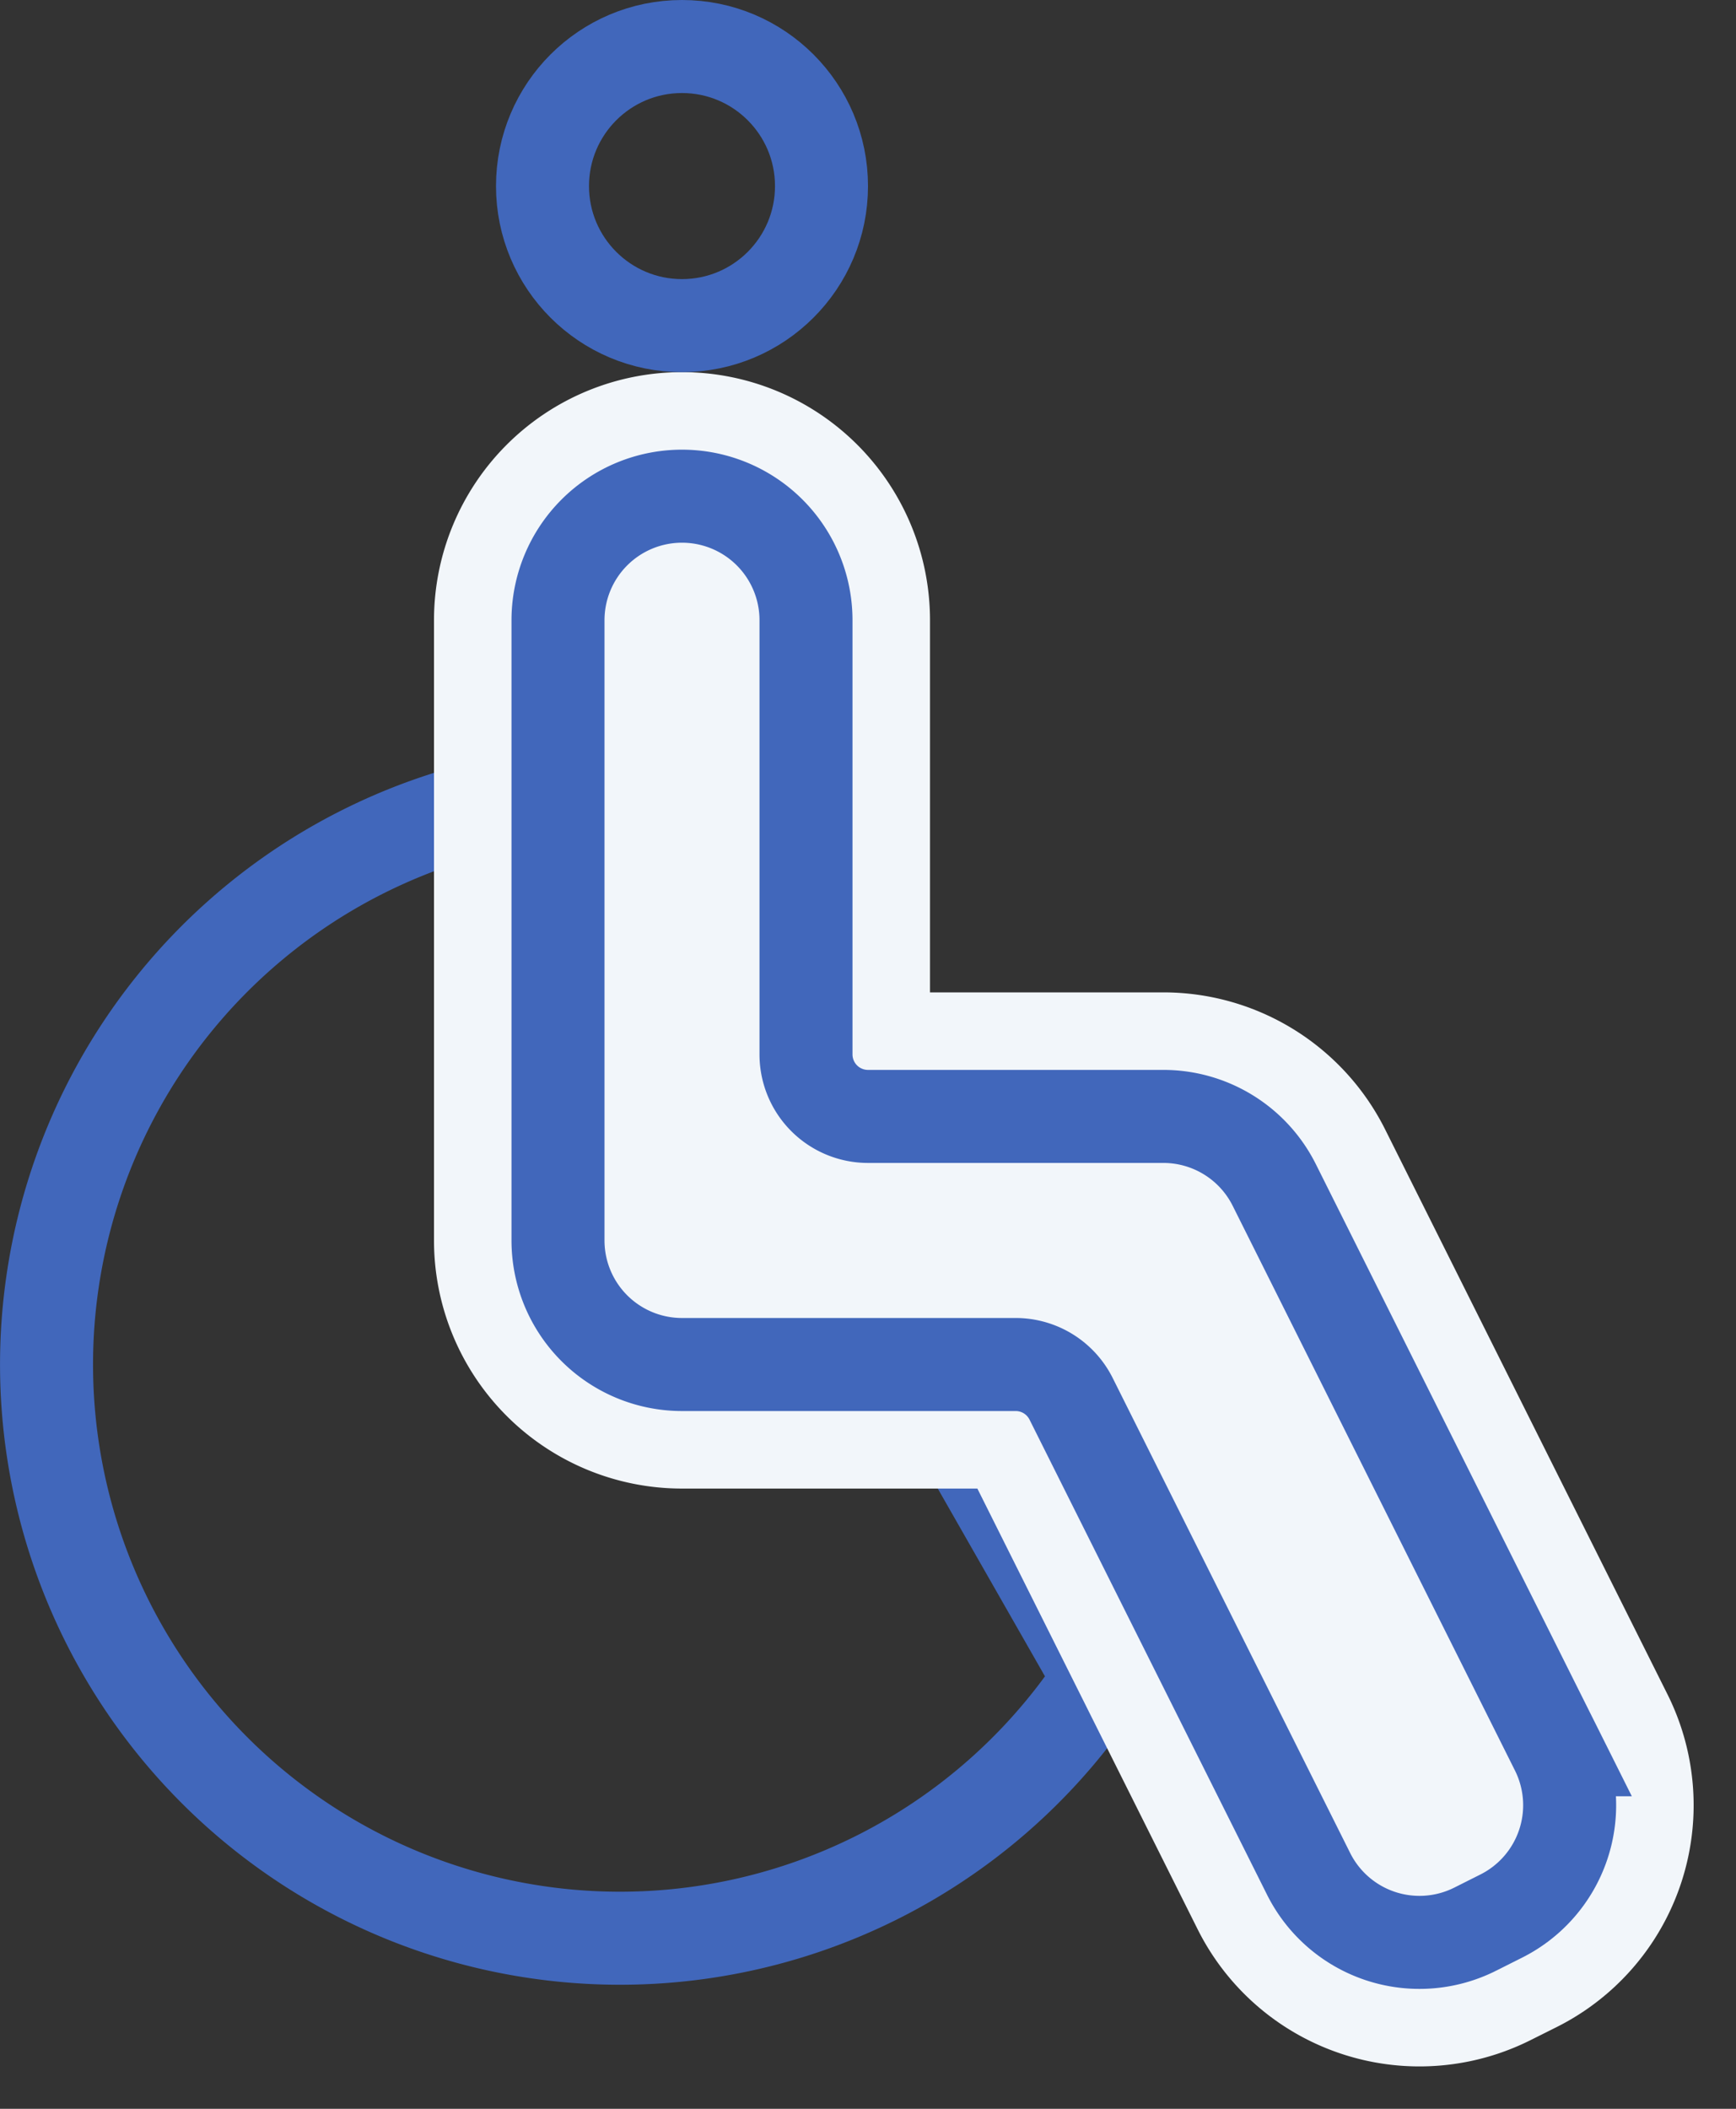 <svg xmlns="http://www.w3.org/2000/svg" xmlns:xlink="http://www.w3.org/1999/xlink" width="28" height="34"><rect width="100%" height="100%" fill="#333333" stroke="none"/><defs><circle id="a" cx="25" cy="25" r="25"/><path id="c" d="M11 8a2 2 0 012 2v7a1 1 0 001 1h4.764a2 2 0 011.789 1.106l4.553 9.105a2 2 0 01-.895 2.683l-.422.212a2 2 0 01-2.683-.895l-3.83-7.658a1 1 0 00-.894-.553H11a2 2 0 01-2-2V10a2 2 0 012-2z"/></defs><g fill="none" fill-rule="evenodd" transform="translate(-12 -9)"><mask id="b" fill="#fff"><use xlink:href="#a"/></mask><g mask="url(#b)"><g transform="translate(12 9)"><path stroke="#4167BB" stroke-width="1.5" d="M9.57 12.76a9.25 9.25 0 108.17 14.306L9.57 12.76z"/><use fill="#F2F6FA" xlink:href="#c"/><path stroke="#F2F6FA" stroke-width="2" d="M11 7a3 3 0 013 3v7h4.764a3 3 0 012.683 1.658L26 27.764a3 3 0 01-1.342 4.025l-.422.211a3 3 0 01-4.025-1.342L16.382 23H11a3 3 0 01-3-3V10a3 3 0 013-3z"/><use stroke="#4167BB" stroke-width="1.5" xlink:href="#c"/><circle cx="11" cy="3" r="2.25" stroke="#4167BB" stroke-width="1.5"/></g></g></g></svg>